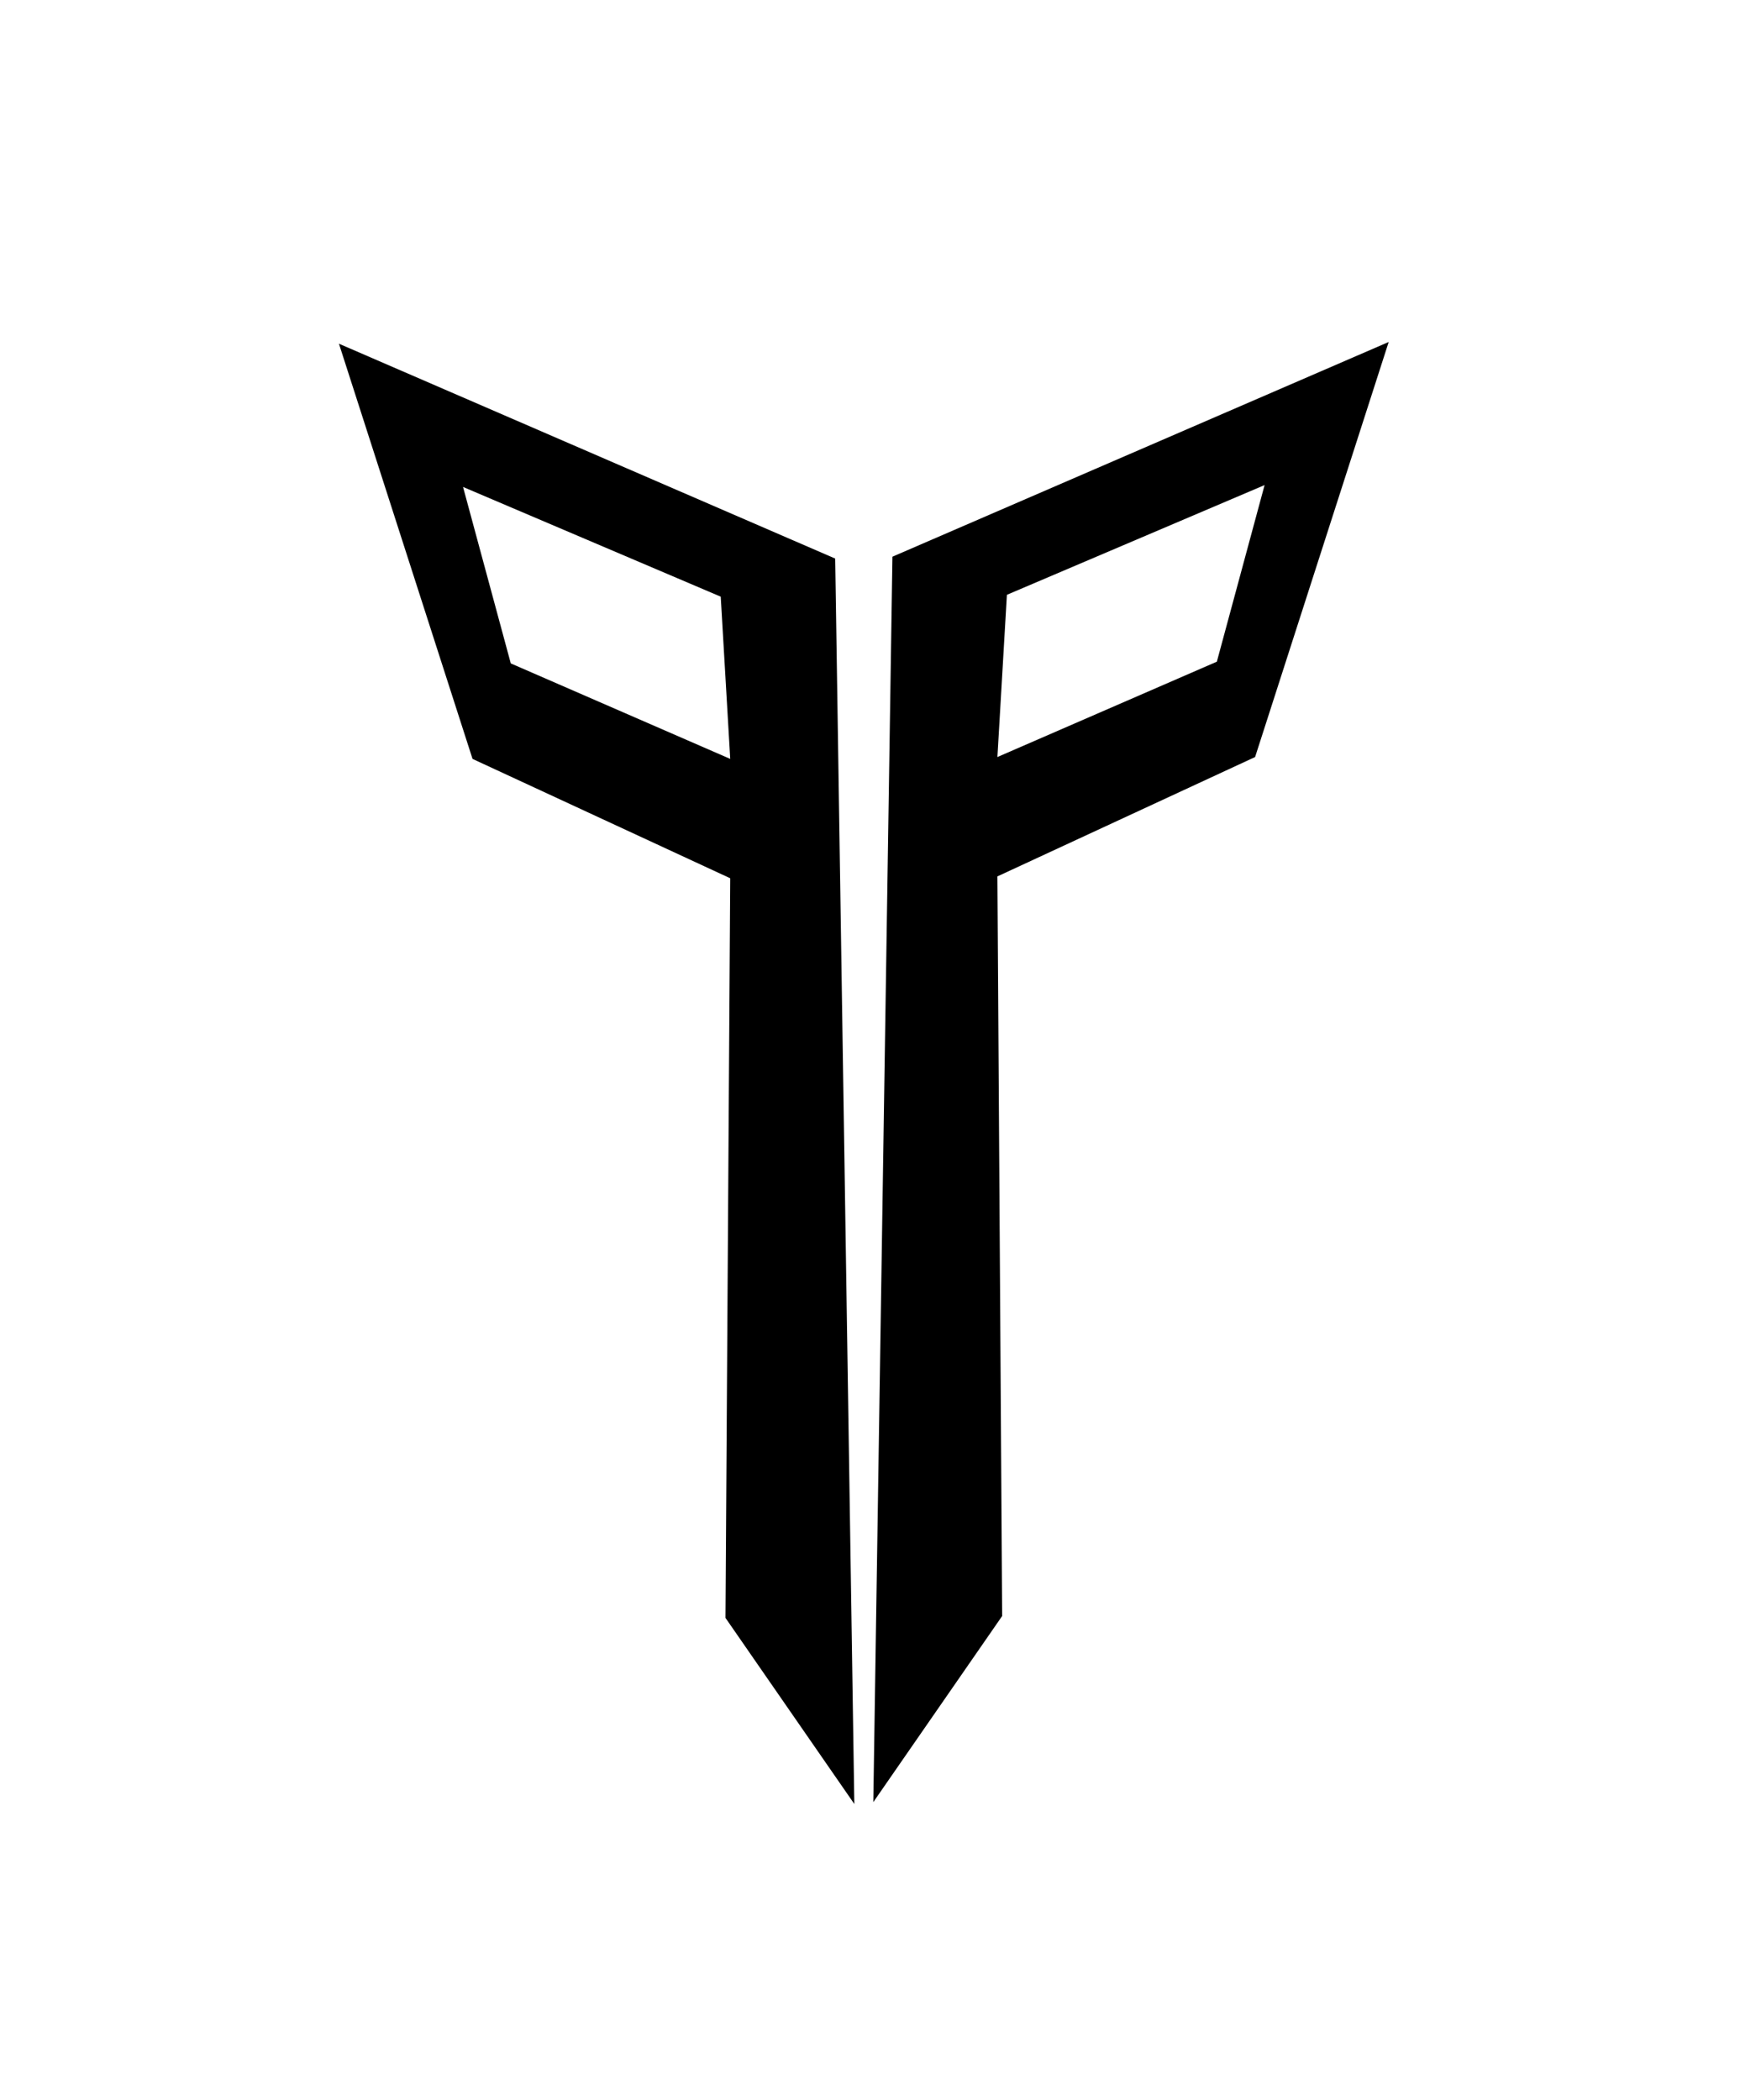 <?xml version="1.0" encoding="utf-8"?>
<!-- Generator: Adobe Illustrator 24.0.1, SVG Export Plug-In . SVG Version: 6.00 Build 0)  -->
<svg version="1.1" xmlns="http://www.w3.org/2000/svg" xmlns:xlink="http://www.w3.org/1999/xlink" x="0px" y="0px"
	 viewBox="0 0 121 146" style="enable-background:new 0 0 121 146;" xml:space="preserve">
<style type="text/css">
	.st0{display:none;}
	.st1{display:inline;}
</style>
<g id="Camada_2">
	<path d="M96.57,23.78L62.06,38.71l-1.33,86.6l8.96-12.94l-0.33-51.43l17.92-8.3L96.57,23.78z M69.36,52.64l0.66-11.28l17.92-7.63
		l-3.32,12.28L69.36,52.64z"/>
	<path d="M32.86,52.77l17.92,8.3l-0.33,51.43l8.96,12.94l-1.33-86.6L23.57,23.9L32.86,52.77z M35.52,46.13L32.2,33.86l17.92,7.63
		l0.66,11.28L35.52,46.13z"/>
</g>
<g id="Camada_3" class="st0">
	<path class="st1" d="M-48,24l-34.51,14.93l-1.33,86.6l8.96-12.94l-0.33-51.43l17.92-8.3L-48,24z M-75.21,52.87l0.66-11.28
		l17.92-7.63l-3.32,12.28L-75.21,52.87z"/>
	<path class="st1" d="M-111.71,52.99l17.92,8.3l-0.33,51.43l8.96,12.94l-1.33-86.6L-121,24.12L-111.71,52.99z M-109.05,46.36
		l-3.32-12.28l17.92,7.63l0.66,11.28L-109.05,46.36z"/>
	<g class="st1">
		<path d="M-134.65,143.35v3.52c0,0.16,0.04,0.28,0.11,0.36s0.2,0.15,0.39,0.2v0.25h-3.33v-0.25c0.19-0.05,0.32-0.12,0.39-0.2
			c0.07-0.08,0.11-0.2,0.11-0.36v-9.03c0-0.16-0.04-0.28-0.11-0.37c-0.07-0.08-0.2-0.15-0.39-0.2v-0.25h6.66
			c0.78,0,1.39,0.05,1.85,0.16c0.46,0.1,0.86,0.28,1.21,0.54c0.36,0.27,0.64,0.61,0.84,1.05c0.2,0.45,0.3,0.92,0.3,1.42
			c0,0.72-0.19,1.35-0.58,1.89c-0.33,0.46-0.77,0.79-1.32,0.99s-1.32,0.29-2.3,0.29H-134.65z M-134.65,141.59h3.55
			c0.71,0,1.21-0.08,1.49-0.23c0.18-0.1,0.33-0.26,0.44-0.47c0.11-0.22,0.17-0.45,0.17-0.71c0-0.25-0.06-0.49-0.17-0.71
			c-0.11-0.22-0.26-0.37-0.44-0.47c-0.28-0.15-0.78-0.23-1.49-0.23h-3.55V141.59z"/>
		<path d="M-120.62,138.74c1.39,0,2.55,0.35,3.48,1.06c1.11,0.85,1.67,2.04,1.67,3.57c0,1.43-0.55,2.58-1.67,3.43
			c-0.92,0.71-2.07,1.06-3.46,1.06s-2.55-0.35-3.46-1.06c-1.12-0.85-1.67-2.02-1.67-3.5c0-1.49,0.56-2.66,1.67-3.5
			C-123.15,139.11-122,138.76-120.62,138.74z M-120.61,140.4c-0.9,0-1.64,0.29-2.21,0.87c-0.53,0.54-0.79,1.22-0.79,2.04
			c0,0.81,0.26,1.49,0.79,2.03c0.57,0.58,1.31,0.88,2.21,0.88c0.9,0,1.64-0.29,2.21-0.88c0.53-0.54,0.79-1.2,0.79-1.99
			c0-0.86-0.26-1.55-0.79-2.08C-118.97,140.7-119.71,140.41-120.61,140.4z"/>
		<path d="M-107.67,141.6l-1.92,4.76c-0.09,0.23-0.14,0.43-0.14,0.58c0,0.29,0.17,0.47,0.52,0.53v0.21h-3.26v-0.21
			c0.31-0.08,0.47-0.25,0.47-0.53c0-0.14-0.05-0.33-0.14-0.58l-2.31-5.97c-0.18-0.46-0.33-0.76-0.45-0.92
			c-0.12-0.15-0.31-0.26-0.55-0.32v-0.22h3.33v0.22c-0.32,0.1-0.48,0.27-0.48,0.49c0,0.11,0.05,0.3,0.16,0.56l1.65,4.13l1.63-4.1
			c0.1-0.24,0.15-0.43,0.15-0.56c0-0.26-0.17-0.43-0.52-0.52v-0.22h3.89v0.22c-0.34,0.11-0.51,0.29-0.51,0.55
			c0,0.11,0.04,0.28,0.13,0.51l1.6,4.13l1.6-4.17c0.07-0.18,0.1-0.34,0.1-0.48c0-0.15-0.04-0.26-0.11-0.34s-0.21-0.15-0.4-0.2v-0.22
			h3.41v0.22c-0.26,0.09-0.44,0.21-0.56,0.36c-0.12,0.14-0.26,0.44-0.44,0.89l-2.35,5.97c-0.08,0.21-0.13,0.4-0.13,0.56
			c0,0.3,0.18,0.48,0.53,0.55v0.21h-3.39v-0.21c0.33-0.09,0.5-0.28,0.5-0.57c0-0.07-0.06-0.25-0.17-0.54L-107.67,141.6z"/>
		<path d="M-96.41,143.96v2.13h5.55c0.16,0,0.29-0.04,0.37-0.11c0.09-0.07,0.16-0.2,0.21-0.39h0.22v2.59h-0.22
			c-0.05-0.18-0.11-0.31-0.2-0.39c-0.09-0.08-0.21-0.11-0.38-0.11H-99v-0.22c0.18-0.05,0.31-0.11,0.39-0.2
			c0.08-0.09,0.11-0.21,0.11-0.38v-7.16c0-0.16-0.04-0.28-0.11-0.37c-0.07-0.08-0.2-0.15-0.39-0.21v-0.22h7.91
			c0.17,0,0.29-0.04,0.38-0.11c0.09-0.07,0.16-0.2,0.21-0.39h0.21v2.59h-0.21c-0.05-0.19-0.12-0.32-0.21-0.39
			c-0.09-0.07-0.21-0.11-0.38-0.11h-5.31v1.92h3.3c0.16,0,0.29-0.04,0.37-0.11c0.09-0.07,0.16-0.2,0.21-0.39h0.21v2.52h-0.21
			c-0.05-0.18-0.12-0.31-0.21-0.39c-0.09-0.07-0.21-0.11-0.38-0.11H-96.41z"/>
		<path d="M-86.14,144.09v2.79c0,0.16,0.04,0.28,0.11,0.37c0.07,0.09,0.2,0.16,0.39,0.21v0.22h-3.09v-0.22
			c0.18-0.05,0.31-0.11,0.39-0.2c0.08-0.09,0.11-0.21,0.11-0.38v-7.16c0-0.16-0.04-0.28-0.11-0.37c-0.07-0.08-0.2-0.15-0.39-0.21
			v-0.22H-83c0.75,0,1.31,0.04,1.7,0.11c0.39,0.08,0.74,0.21,1.05,0.41c0.63,0.41,0.95,1.08,0.95,2.02c0,0.71-0.19,1.26-0.58,1.66
			s-1.01,0.69-1.88,0.86l1.66,2.31c0.3,0.43,0.54,0.72,0.72,0.87s0.38,0.25,0.61,0.29v0.22h-3.68v-0.22
			c0.27-0.07,0.41-0.19,0.41-0.35c0-0.11-0.08-0.29-0.25-0.52l-1.75-2.5H-86.14z M-86.14,142.5h3.16c0.48,0,0.83-0.05,1.06-0.16
			c0.32-0.14,0.48-0.42,0.48-0.84c0-0.37-0.11-0.63-0.34-0.77c-0.23-0.15-0.63-0.22-1.21-0.22h-3.16V142.5z"/>
		<path d="M-74.73,143.35v3.52c0,0.16,0.04,0.28,0.11,0.36s0.2,0.15,0.39,0.2v0.25h-3.33v-0.25c0.19-0.05,0.32-0.12,0.39-0.2
			c0.07-0.08,0.11-0.2,0.11-0.36v-9.03c0-0.16-0.04-0.28-0.11-0.37c-0.07-0.08-0.2-0.15-0.39-0.2v-0.25h6.66
			c0.78,0,1.39,0.05,1.85,0.16c0.46,0.1,0.86,0.28,1.21,0.54c0.36,0.27,0.64,0.61,0.84,1.05c0.2,0.45,0.3,0.92,0.3,1.42
			c0,0.72-0.19,1.35-0.58,1.89c-0.33,0.46-0.77,0.79-1.32,0.99s-1.32,0.29-2.3,0.29H-74.73z M-74.73,141.59h3.55
			c0.71,0,1.21-0.08,1.49-0.23c0.18-0.1,0.33-0.26,0.44-0.47c0.11-0.22,0.17-0.45,0.17-0.71c0-0.25-0.06-0.49-0.17-0.71
			c-0.11-0.22-0.26-0.37-0.44-0.47c-0.28-0.15-0.78-0.23-1.49-0.23h-3.55V141.59z"/>
		<path d="M-62.96,143.96v2.13h5.55c0.16,0,0.29-0.04,0.37-0.11c0.09-0.07,0.16-0.2,0.21-0.39h0.22v2.59h-0.22
			c-0.05-0.18-0.11-0.31-0.2-0.39c-0.09-0.08-0.21-0.11-0.38-0.11h-8.15v-0.22c0.18-0.05,0.31-0.11,0.39-0.2
			c0.08-0.09,0.11-0.21,0.11-0.38v-7.16c0-0.16-0.04-0.28-0.11-0.37c-0.07-0.08-0.2-0.15-0.39-0.21v-0.22h7.91
			c0.17,0,0.29-0.04,0.38-0.11c0.09-0.07,0.16-0.2,0.21-0.39h0.21v2.59h-0.21c-0.05-0.19-0.12-0.32-0.21-0.39
			c-0.09-0.07-0.21-0.11-0.38-0.11h-5.31v1.92h3.3c0.16,0,0.29-0.04,0.37-0.11c0.09-0.07,0.16-0.2,0.21-0.39h0.21v2.52h-0.21
			c-0.05-0.18-0.12-0.31-0.21-0.39c-0.09-0.07-0.21-0.11-0.38-0.11H-62.96z"/>
		<path d="M-54.79,146.88v-7.16c0-0.16-0.04-0.28-0.11-0.37c-0.07-0.08-0.2-0.15-0.39-0.21v-0.22h5.13c1.07,0,1.91,0.13,2.52,0.4
			c0.86,0.38,1.49,1,1.87,1.86c0.27,0.6,0.4,1.31,0.4,2.12c0,1.5-0.45,2.63-1.34,3.4c-0.4,0.34-0.87,0.59-1.42,0.75
			c-0.54,0.15-1.22,0.23-2.04,0.23h-5.13v-0.22c0.18-0.05,0.31-0.11,0.39-0.2C-54.83,147.17-54.79,147.05-54.79,146.88z
			 M-52.7,146.09h2.23c1.03,0,1.77-0.23,2.23-0.7c0.48-0.49,0.73-1.18,0.73-2.09c0-0.9-0.24-1.6-0.73-2.09
			c-0.24-0.24-0.54-0.42-0.89-0.54c-0.35-0.11-0.8-0.17-1.34-0.17h-2.23V146.09z"/>
		<path d="M-41.44,139.73v7.15c0,0.16,0.04,0.29,0.11,0.37c0.07,0.09,0.2,0.16,0.39,0.21v0.22h-3.09v-0.22
			c0.18-0.05,0.31-0.11,0.39-0.2c0.08-0.09,0.11-0.21,0.11-0.38v-7.16c0-0.16-0.04-0.28-0.11-0.37c-0.07-0.08-0.2-0.15-0.39-0.21
			v-0.22h3.09v0.22c-0.19,0.05-0.32,0.12-0.39,0.21S-41.44,139.57-41.44,139.73z"/>
		<path d="M-32.77,145.49h-4.02l-0.45,0.95c-0.11,0.23-0.16,0.41-0.16,0.54c0,0.25,0.17,0.41,0.5,0.48v0.22h-3.21v-0.22
			c0.2-0.03,0.34-0.09,0.44-0.18c0.1-0.09,0.21-0.26,0.34-0.52l3.2-6.47c0.12-0.24,0.18-0.46,0.18-0.64c0-0.21-0.15-0.38-0.44-0.5
			v-0.22h3.4v0.22c-0.29,0.11-0.43,0.29-0.43,0.53c0,0.17,0.07,0.38,0.2,0.63l3.31,6.27c0.18,0.34,0.33,0.56,0.43,0.66
			s0.26,0.17,0.48,0.21v0.22h-3.57v-0.22c0.34-0.06,0.51-0.22,0.51-0.47c0-0.16-0.07-0.36-0.2-0.6L-32.77,145.49z M-33.4,144.27
			l-1.43-2.81l-1.36,2.81H-33.4z"/>
	</g>
</g>
</svg>
